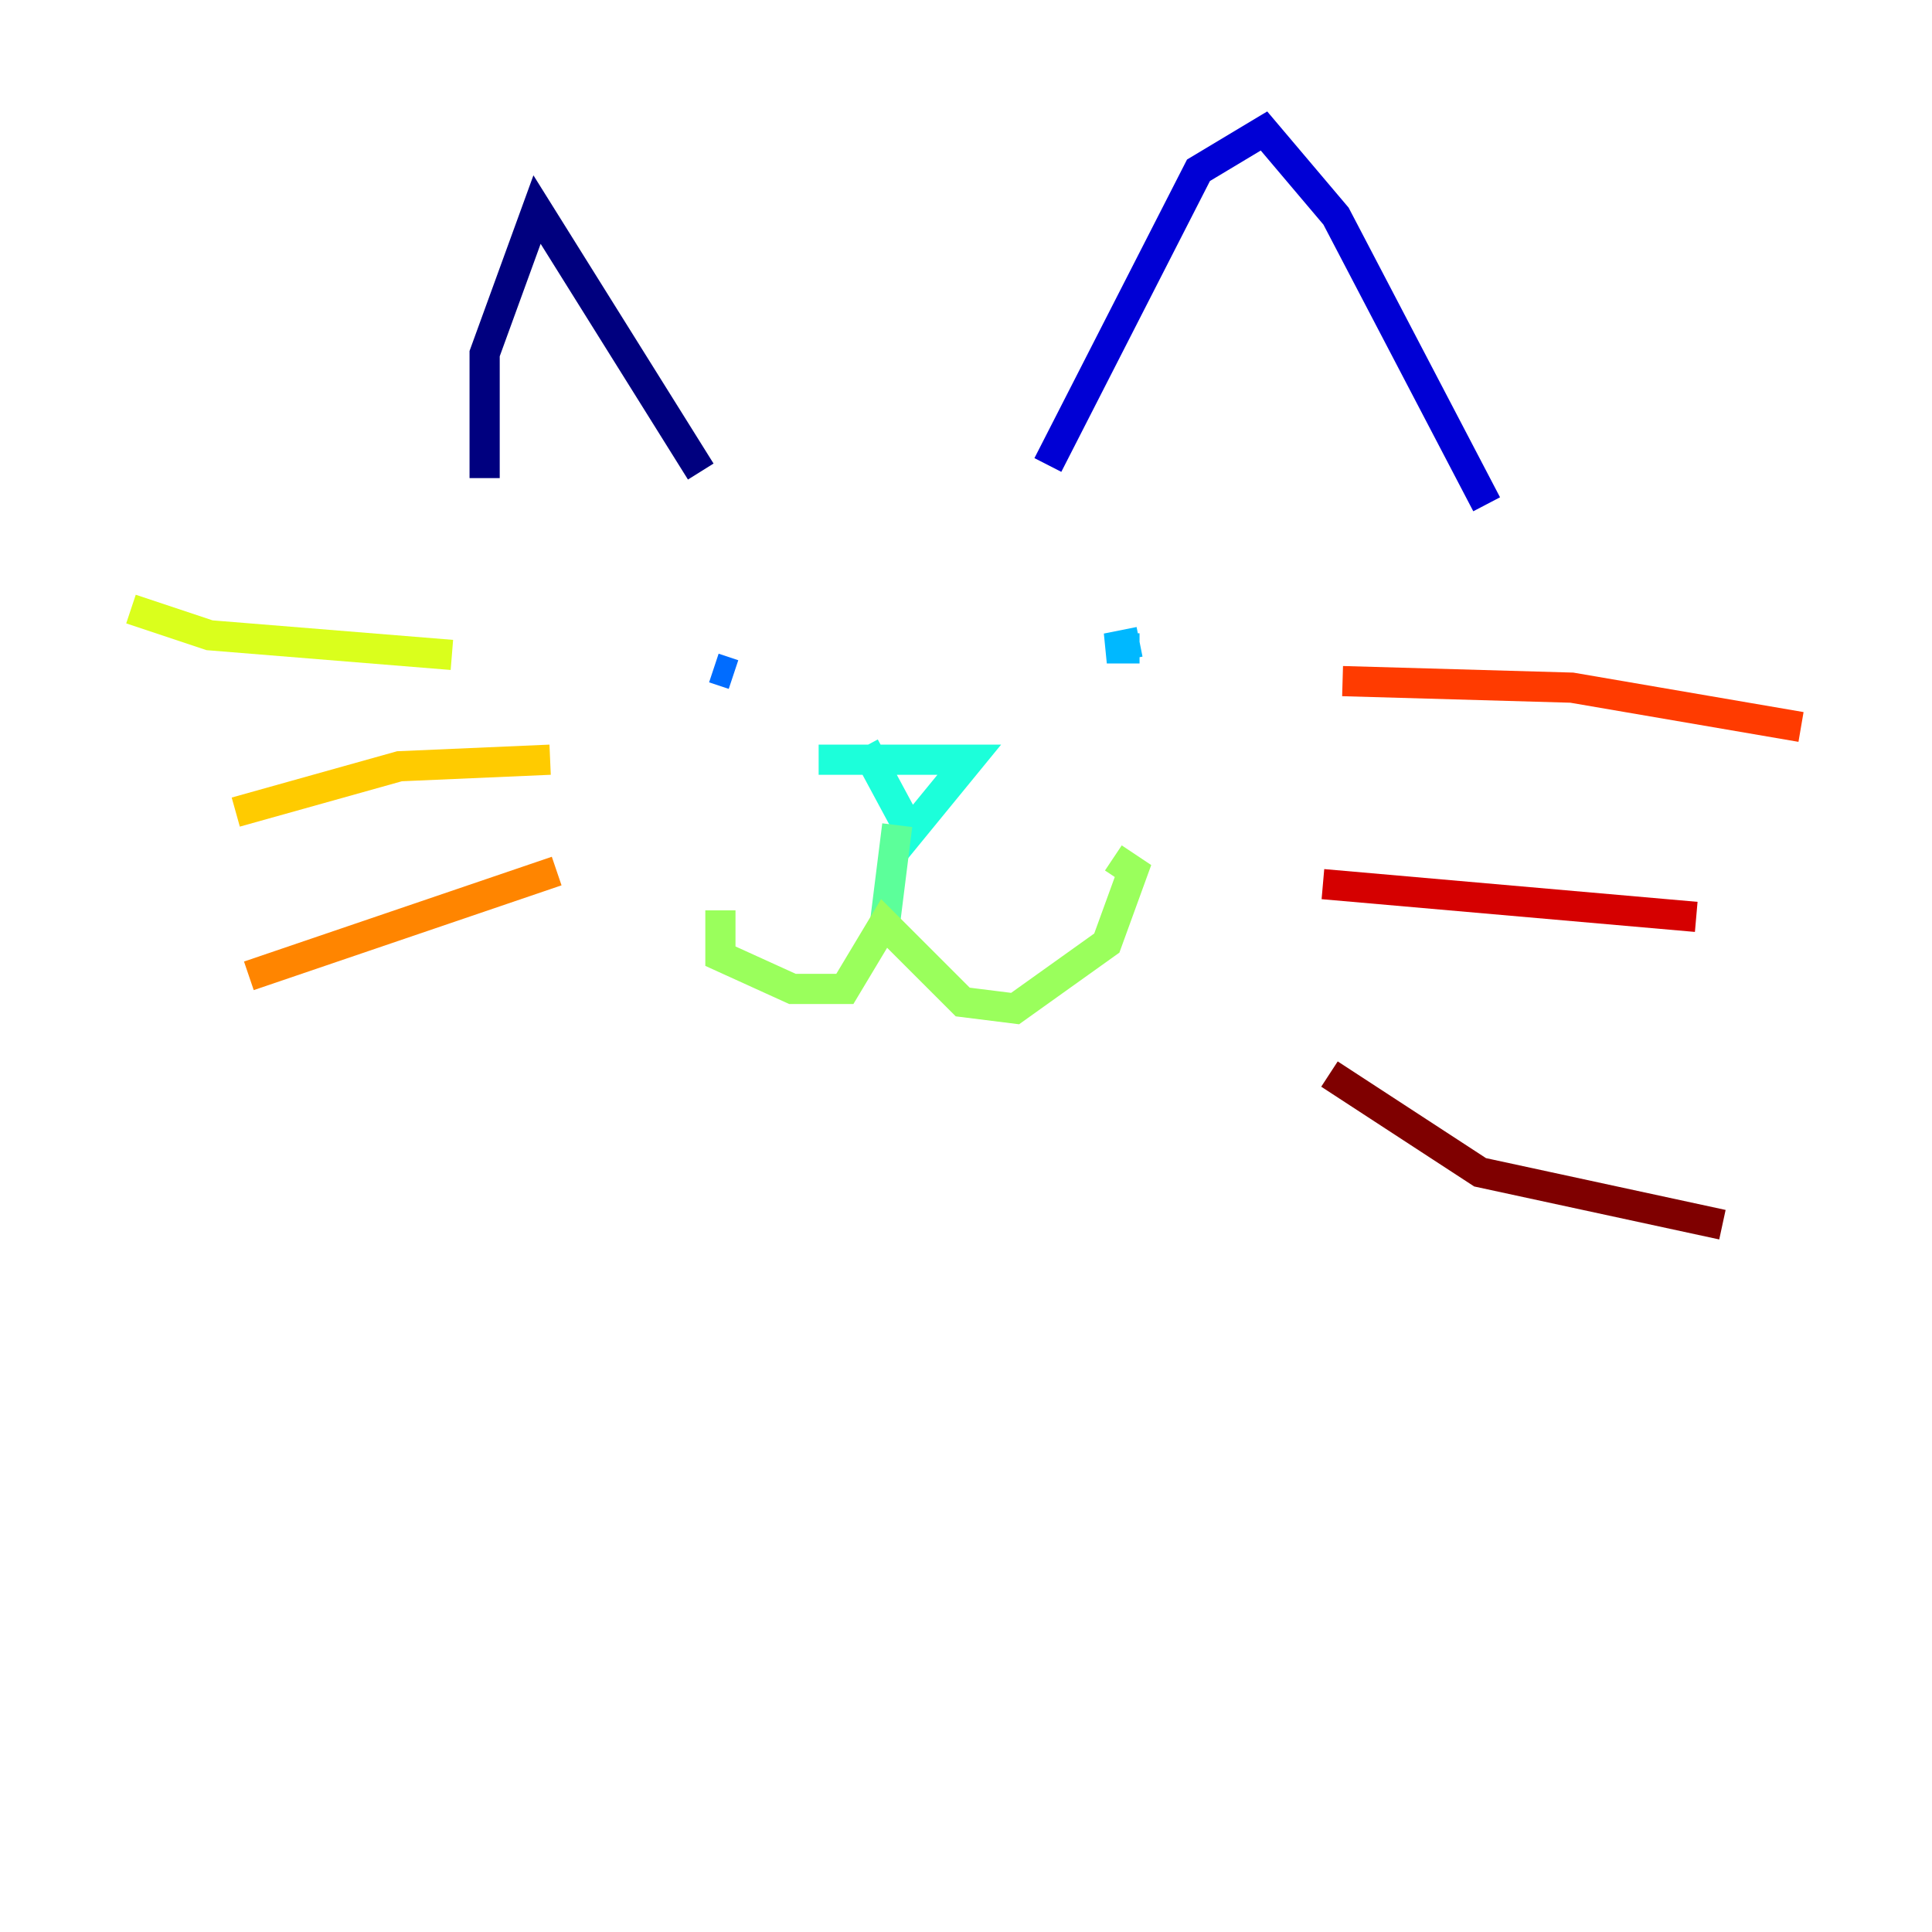<?xml version="1.0" encoding="utf-8" ?>
<svg baseProfile="tiny" height="128" version="1.2" viewBox="0,0,128,128" width="128" xmlns="http://www.w3.org/2000/svg" xmlns:ev="http://www.w3.org/2001/xml-events" xmlns:xlink="http://www.w3.org/1999/xlink"><defs /><polyline fill="none" points="32.108,31.675 32.108,23.43 35.58,13.885 46.427,31.241" stroke="#00007f" stroke-width="2" /><polyline fill="none" points="69.424,30.807 79.403,11.281 83.742,8.678 88.515,14.319 98.495,33.41" stroke="#0000d5" stroke-width="2" /><polyline fill="none" points="39.919,40.786 39.919,40.786" stroke="#001cff" stroke-width="2" /><polyline fill="none" points="47.295,44.258 48.597,44.691" stroke="#006cff" stroke-width="2" /><polyline fill="none" points="75.498,42.522 73.329,42.956 75.498,42.956" stroke="#00b8ff" stroke-width="2" /><polyline fill="none" points="54.237,50.332 64.217,50.332 60.312,55.105 57.275,49.464" stroke="#1cffda" stroke-width="2" /><polyline fill="none" points="59.444,54.671 58.576,61.614" stroke="#5cff9a" stroke-width="2" /><polyline fill="none" points="47.729,60.312 47.729,63.349 52.502,65.519 55.973,65.519 58.576,61.18 63.783,66.386 67.254,66.82 73.329,62.481 75.064,57.709 73.763,56.841" stroke="#9aff5c" stroke-width="2" /><polyline fill="none" points="8.678,40.352 13.885,42.088 29.939,43.39" stroke="#daff1c" stroke-width="2" /><polyline fill="none" points="15.62,53.803 26.468,50.766 36.447,50.332" stroke="#ffcb00" stroke-width="2" /><polyline fill="none" points="16.488,64.651 36.881,57.709" stroke="#ff8500" stroke-width="2" /><polyline fill="none" points="88.949,45.125 104.136,45.559 119.322,48.163" stroke="#ff3b00" stroke-width="2" /><polyline fill="none" points="87.647,58.576 112.38,60.746" stroke="#d50000" stroke-width="2" /><polyline fill="none" points="88.081,71.159 98.061,77.668 114.115,81.139" stroke="#7f0000" stroke-width="2" /></svg>